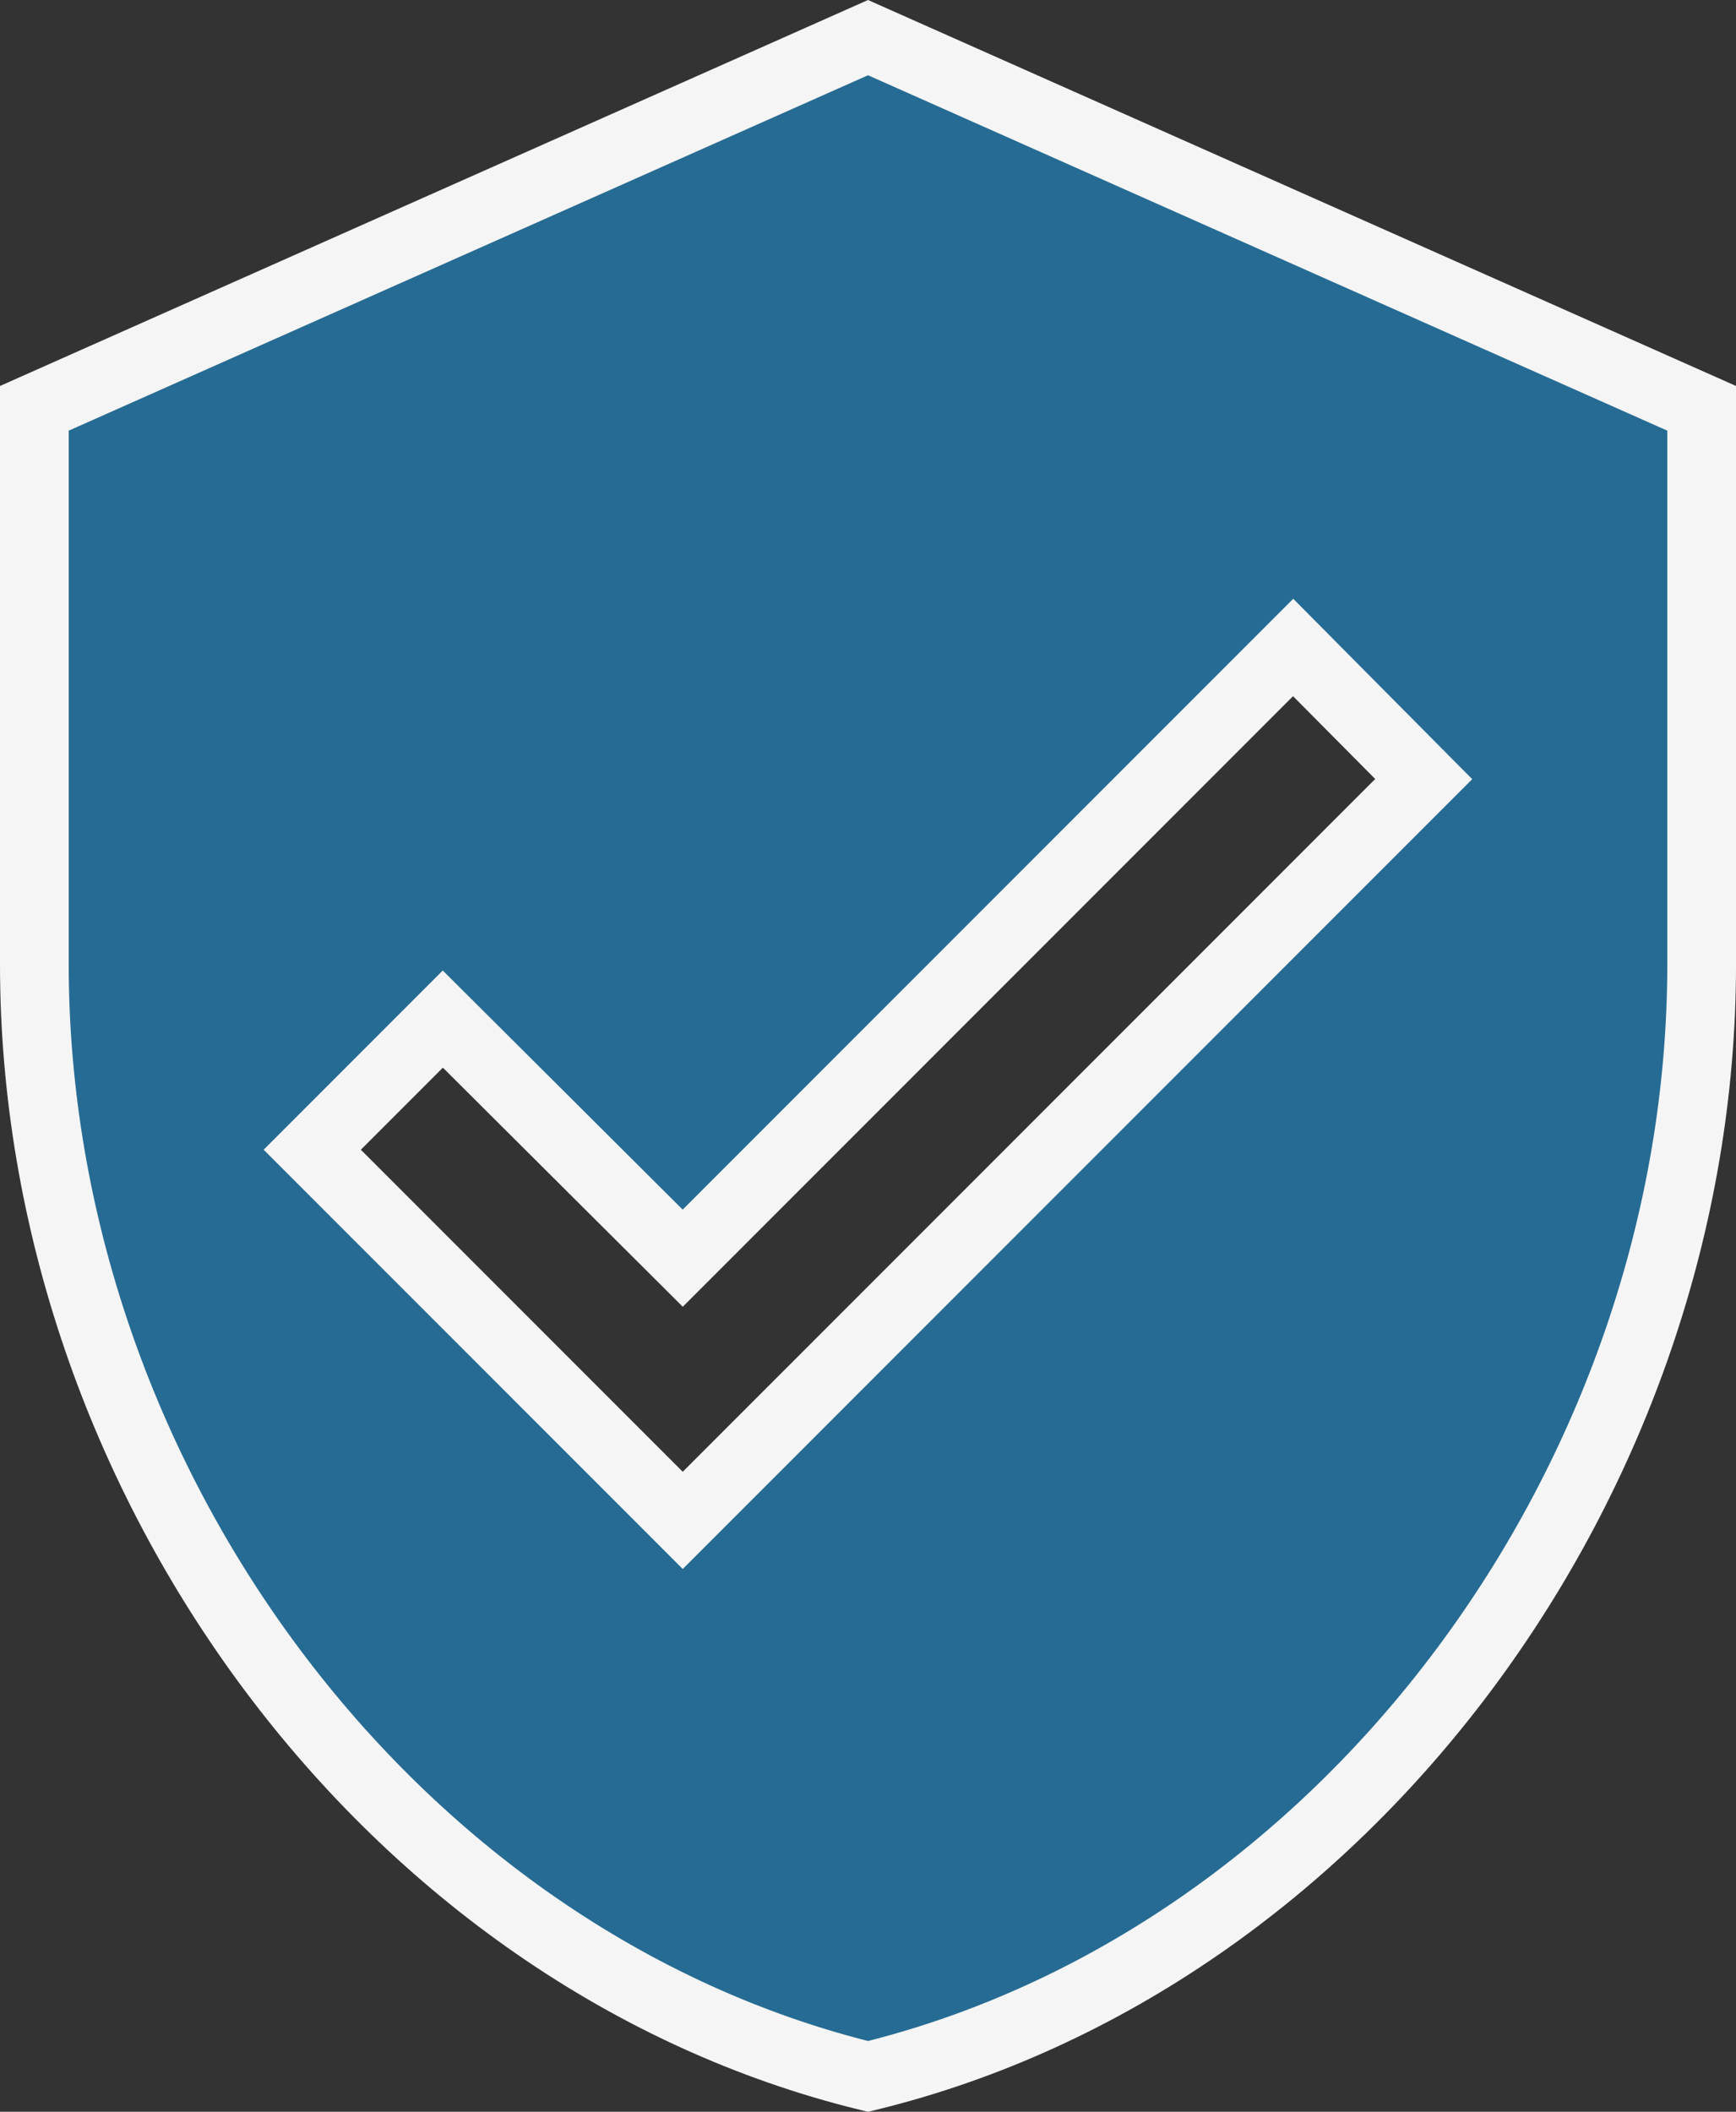 <svg xmlns="http://www.w3.org/2000/svg" width="101.047" height="122.86" viewBox="0 0 101.047 122.86">
  <rect x="0" y="0" width="101.047" height="122.86" fill="#333333" stroke="none"/>
  <path id="Icon_material-verified-user" data-name="Icon material-verified-user" d="M53.024,1.5,4.5,23.066V55.415c0,29.923,20.7,57.9,48.524,64.7,27.82-6.793,48.524-34.775,48.524-64.7V23.066ZM42.241,87.764,20.675,66.2l7.6-7.6,13.964,13.91,35.53-35.53,7.6,7.656Z" transform="translate(-2.5 0.689)" fill="#266b93" stroke="#f5f5f5" stroke-width="4"/>
</svg>
